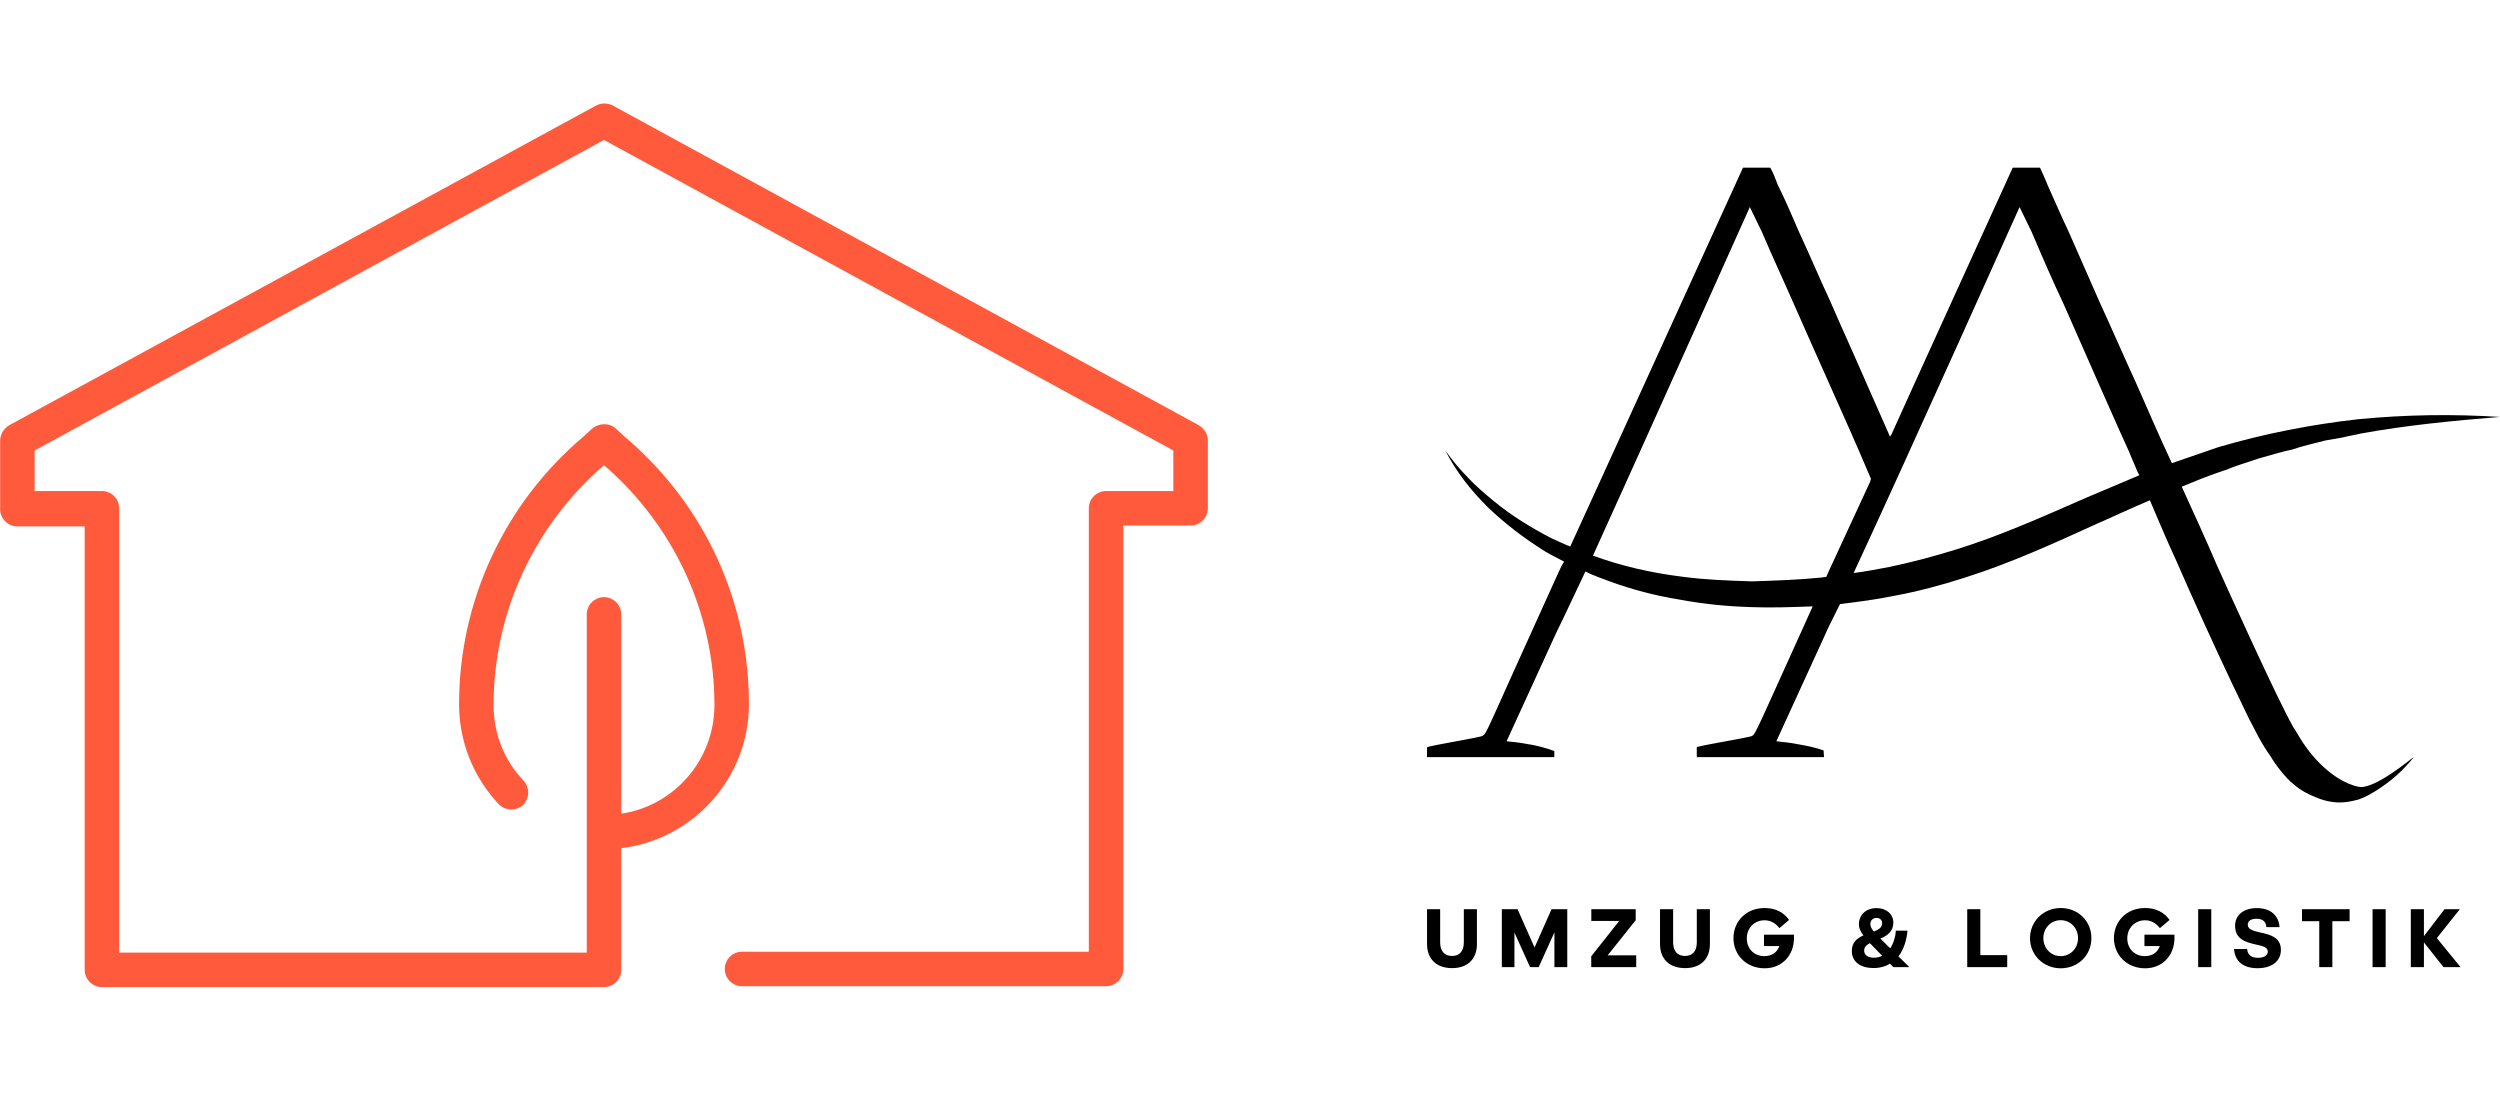 <svg width="180" height="80" viewBox="0 -2 233 84.306" xmlns="http://www.w3.org/2000/svg" class="css-1j8o68f"><defs id="SvgjsDefs8559"></defs><g id="SvgjsG8560" featurekey="HdFLvg-0" transform="matrix(0.804,0,0,0.804,-24.107,-41.194)" fill="#ff5a3b"><path xmlns="http://www.w3.org/2000/svg" d="M169,86.1l-68-37.1c-0.6-0.3-1.3-0.3-1.9,0L31,86.1c-0.6,0.4-1,1-1,1.8v7.9c0,1.1,0.9,2,2,2h7.8v51.4c0,1.1,0.9,2,2,2H100    c1.1,0,2-0.9,2-2v-13.6v-0.5c8.3-1,14.8-8.1,14.8-16.7c0-12-5.2-23.2-14.4-31l-1.1-1c-0.7-0.6-1.8-0.6-2.6,0l-1.1,1    c-9.1,7.7-14.4,19-14.4,31c0,4.3,1.6,8.4,4.6,11.6c0.8,0.8,2,0.8,2.8,0.1c0.8-0.8,0.8-2,0.1-2.8c-2.3-2.4-3.5-5.5-3.5-8.8    c0-10.7,4.7-20.8,12.8-27.8c8.1,7,12.8,17.1,12.8,27.8c0,6.4-4.7,11.7-10.8,12.6v-2.4V108c0-1.1-0.9-2-2-2s-2,0.9-2,2v20.6v7v11.6    H43.8V95.7c0-1.1-0.9-2-2-2H34v-4.7l66-36l66,36v4.7h-7.8c-1.1,0-2,0.9-2,2v51.4H116c-1.1,0-2,0.9-2,2s0.9,2,2,2h42.2    c1.1,0,2-0.9,2-2V97.7h7.8c1.1,0,2-0.9,2-2v-7.9C170,87.1,169.6,86.5,169,86.1z"></path></g><g id="SvgjsG8561" featurekey="VomJeJ-0" transform="matrix(3.531,0,0,3.531,133,-19.446)" fill="#000000"><path d="M24.58 22.98 c0.42 0.1 1.44 -0.78 1.46 -0.78 c-0.08 0.12 -0.28 0.32 -0.32 0.36 c-0.3 0.3 -0.82 0.66 -1.14 0.76 c-0.22 0.06 -0.46 0.1 -0.7 0.06 c-0.14 -0.02 -0.28 -0.06 -0.42 -0.12 c-0.2 -0.08 -0.4 -0.18 -0.58 -0.34 c-0.22 -0.16 -0.54 -0.6 -0.6 -0.72 c-0.16 -0.22 -0.3 -0.46 -0.42 -0.7 c-0.22 -0.4 -0.4 -0.82 -0.6 -1.22 c-0.52 -1.1 -1.02 -2.2 -1.5 -3.3 c-0.24 -0.52 -0.46 -1.04 -0.68 -1.56 c-0.48 0.2 -0.94 0.42 -1.4 0.62 c-1.14 0.52 -2.28 1.04 -3.48 1.42 c-0.62 0.2 -1.22 0.36 -1.86 0.48 c-0.48 0.1 -0.96 0.16 -1.44 0.22 c-0.22 0.44 -0.36 0.72 -0.38 0.78 l-1.3 2.84 c0.18 0.02 0.38 0.04 0.58 0.08 c0.22 0.04 0.44 0.08 0.66 0.16 c0.02 0.02 0 0.02 0.02 0.18 l-3.36 0 l0 -0.26 c0.02 -0.04 1.4 -0.26 1.46 -0.3 c0.1 -0.06 0.14 -0.2 1.6 -3.42 c-0.54 0.02 -1.08 0.04 -1.62 0.02 c-0.64 -0.02 -1.26 -0.08 -1.9 -0.2 c-0.62 -0.1 -1.24 -0.26 -1.84 -0.48 c-0.22 -0.08 -0.44 -0.16 -0.64 -0.26 c-0.44 0.94 -0.74 1.56 -0.78 1.64 l-1.3 2.84 c0.2 0.02 0.38 0.04 0.58 0.08 c0.18 0.02 0.54 0.12 0.68 0.18 l0 0.16 l-3.36 0 l0 -0.26 c0.04 -0.04 1.4 -0.26 1.46 -0.3 c0.14 -0.1 0 0.1 2.02 -4.34 c0.04 -0.08 0.08 -0.18 0.14 -0.26 c-0.18 -0.1 -0.36 -0.18 -0.52 -0.28 c-0.54 -0.34 -1.04 -0.72 -1.5 -1.16 c-0.44 -0.44 -0.84 -0.94 -1.12 -1.5 c0.18 0.26 0.38 0.5 0.6 0.72 c0.2 0.22 0.44 0.42 0.68 0.62 c0.46 0.38 0.98 0.7 1.52 0.98 c0.18 0.08 0.34 0.16 0.5 0.22 c0.1 -0.22 0.18 -0.38 4.56 -10 l0.72 0 c0.08 0.14 0.14 0.3 0.2 0.46 c0.2 0.4 0.38 0.82 0.56 1.24 c0.28 0.6 0.54 1.22 0.82 1.82 c0.32 0.74 0.66 1.48 0.98 2.22 l0.6 1.36 c0.02 -0.02 0.02 -0.04 0.04 -0.06 c0.02 -0.06 2.98 -6.56 3.2 -7.04 l0.72 0 c0.06 0.14 0.14 0.3 0.2 0.46 c0.18 0.4 0.36 0.82 0.56 1.24 l0.8 1.82 c0.34 0.74 0.66 1.48 1 2.22 c0.3 0.68 0.6 1.38 0.92 2.06 l1.22 -0.42 c1.22 -0.36 2.46 -0.6 3.7 -0.74 c1.24 -0.12 2.5 -0.14 3.74 -0.06 c-1.24 0.1 -2.48 0.22 -3.68 0.44 c-0.16 0.04 -0.32 0.06 -0.46 0.1 l-0.46 0.08 c-0.3 0.08 -0.6 0.14 -0.88 0.24 c-0.3 0.06 -0.6 0.16 -0.9 0.24 c-0.28 0.1 -0.58 0.18 -0.86 0.3 c-0.3 0.1 -0.58 0.2 -0.86 0.32 l-0.3 0.12 c0.32 0.7 0.64 1.4 0.94 2.1 c0.28 0.62 1.56 3.46 2 4.24 c0.12 0.18 0.22 0.38 0.36 0.56 c0.1 0.14 0.22 0.28 0.34 0.4 c0.28 0.28 0.64 0.54 1.02 0.62 z M10.6 17.3 l1.1 -2.38 c0 -0.02 0 -0.04 0.02 -0.06 l-0.3 -0.7 c-0.06 -0.16 -1.3 -2.92 -1.72 -3.88 c-0.28 -0.64 -0.58 -1.28 -0.86 -1.94 l-0.32 -0.66 s-2.66 5.94 -4.14 9.2 c0.76 0.28 1.56 0.46 2.38 0.56 c0.6 0.08 1.2 0.1 1.82 0.12 c0.6 -0.02 1.22 -0.04 1.82 -0.1 l0.14 -0.02 z M17.38 15.36 l1.42 -0.6 l-0.06 -0.12 c-0.06 -0.16 -0.14 -0.32 -0.2 -0.48 c-0.08 -0.16 -1.3 -2.92 -1.72 -3.88 c-0.3 -0.64 -0.58 -1.28 -0.86 -1.94 l-0.32 -0.66 s-2.94 6.56 -4.38 9.66 c0.32 -0.04 0.62 -0.1 0.94 -0.16 c0.58 -0.12 1.18 -0.28 1.76 -0.46 c1.16 -0.36 2.28 -0.86 3.42 -1.36 z"></path></g><g id="SvgjsG8562" featurekey="sloganFeature-0" transform="matrix(0.394,0,0,0.394,132.701,70.63)" fill="#000000"><path d="M6.7 20.24 c-3.84 0 -5.94 -2.28 -5.94 -5.68 l0 -8.26 l3.1 0 l0 7.84 c0 2.08 1.02 3.22 2.82 3.22 c1.78 0 2.78 -1.14 2.78 -3.22 l0 -7.84 l3.1 0 l0 8.26 c0 3.4 -2.08 5.68 -5.86 5.68 z M25.13 20 l-3.7 -8.18 l0 8.18 l-2.98 0 l0 -13.7 l3.72 0 l4.02 9.06 l4.02 -9.06 l3.72 0 l0 13.7 l-3.04 0 l0 -8.22 l-3.72 8.22 l-2.04 0 z M50.12 8.9 l-6.64 8.32 l6.76 0 l0 2.78 l-10.64 0 l0 -2.56 l6.62 -8.36 l-6.6 0 l0 -2.78 l10.5 0 l0 2.6 z M61.81 20.24 c-3.84 0 -5.94 -2.28 -5.94 -5.68 l0 -8.26 l3.1 0 l0 7.84 c0 2.08 1.02 3.22 2.82 3.22 c1.78 0 2.78 -1.14 2.78 -3.22 l0 -7.84 l3.1 0 l0 8.26 c0 3.4 -2.08 5.68 -5.86 5.68 z M87.56 13.12 c0 4.1 -2.84 7.16 -6.94 7.16 c-4.34 0 -7.38 -3.18 -7.38 -7.14 c0 -3.9 2.94 -7.12 7.38 -7.12 c2.56 0 4.54 1.04 5.78 2.82 l-2.28 1.94 c-0.92 -1.16 -2.06 -1.86 -3.5 -1.86 c-2.38 0 -4.22 1.76 -4.22 4.3 c0 2.4 1.72 4.18 4.14 4.18 c1.84 0 3.04 -0.92 3.56 -2.38 l-3.64 0 l0 -2.7 l7.1 0 l0 0.8 z M105.62 9.84 c0 0.62 0.36 1.2 0.84 1.74 c1.1 -0.44 1.96 -0.94 1.96 -1.94 c0 -0.76 -0.54 -1.28 -1.32 -1.28 s-1.48 0.52 -1.48 1.48 z M108.42 17.32 l-2.9 -2.98 c-0.8 0.42 -1.36 0.92 -1.36 1.76 c0 1.08 0.96 1.68 2.28 1.68 c0.76 0 1.4 -0.16 1.98 -0.46 z M111.06 20 l-0.78 -0.8 c-1.06 0.64 -2.38 1.02 -3.92 1.02 c-3.02 0 -5.12 -1.42 -5.12 -4.06 c0 -1.88 1.1 -2.94 2.74 -3.66 c-0.56 -0.72 -1.06 -1.6 -1.06 -2.62 c0 -2.26 1.68 -3.84 4.18 -3.84 c2.34 0 3.96 1.46 3.96 3.42 c0 2.12 -1.42 3.1 -3.06 3.8 l2.32 2.3 c0.8 -1.2 1.26 -2.78 1.34 -4.18 l2.74 0 c-0.16 2.04 -0.8 4.34 -2.12 6.08 l2.56 2.54 l-3.78 0 z M128.54 20 l0 -13.7 l3.1 0 l0 10.86 l6.36 0 l0 2.84 l-9.46 0 z M150.65 20.28 c-4 0 -7.26 -3.06 -7.26 -7.12 c0 -4.08 3.26 -7.14 7.26 -7.14 c4.1 0 7.26 3.06 7.26 7.12 c0 4.08 -3.16 7.14 -7.26 7.14 z M150.65 17.4 c2.32 0 4.1 -1.84 4.1 -4.26 c0 -2.38 -1.78 -4.24 -4.1 -4.24 s-4.1 1.86 -4.1 4.26 s1.78 4.24 4.1 4.24 z M177.56 13.12 c0 4.1 -2.84 7.16 -6.94 7.16 c-4.34 0 -7.38 -3.18 -7.38 -7.14 c0 -3.9 2.94 -7.12 7.38 -7.12 c2.56 0 4.54 1.04 5.78 2.82 l-2.28 1.94 c-0.92 -1.16 -2.06 -1.86 -3.5 -1.86 c-2.38 0 -4.22 1.76 -4.22 4.3 c0 2.4 1.72 4.18 4.14 4.18 c1.84 0 3.04 -0.92 3.56 -2.38 l-3.64 0 l0 -2.7 l7.1 0 l0 0.8 z M186.27 20 l-3.1 0 l0 -13.7 l3.1 0 l0 13.7 z M197.2 20.26 c-3.46 0 -5.36 -1.72 -5.54 -4.54 l3.1 0 c0.06 1.04 0.66 2.08 2.52 2.08 c1.56 0 2.36 -0.62 2.36 -1.48 c0 -1.06 -1.34 -1.34 -2.9 -1.68 c-2.18 -0.52 -4.84 -1.16 -4.84 -4.42 c0 -2.4 1.86 -4.18 5.14 -4.18 c3.34 0 5.18 1.82 5.38 4.5 l-3.12 0 c-0.06 -1.1 -0.66 -1.98 -2.34 -1.98 c-1.24 0 -2.06 0.5 -2.06 1.4 c0 1.16 1.36 1.48 2.92 1.84 c2.24 0.5 4.92 1.06 4.92 4.14 c0 2.5 -1.96 4.32 -5.54 4.32 z M214.91 20 l-3.1 0 l0 -10.86 l-4.08 0 l0 -2.84 l11.26 0 l0 2.84 l-4.08 0 l0 10.86 z M227.52 20 l-3.1 0 l0 -13.7 l3.1 0 l0 13.7 z M236.57 12.68 l4.88 -6.38 l3.62 0 l-5.44 6.84 l5.6 6.86 l-4.02 0 l-4.64 -5.84 l0 5.84 l-3.1 0 l0 -13.7 l3.1 0 l0 6.38 z"></path></g></svg>